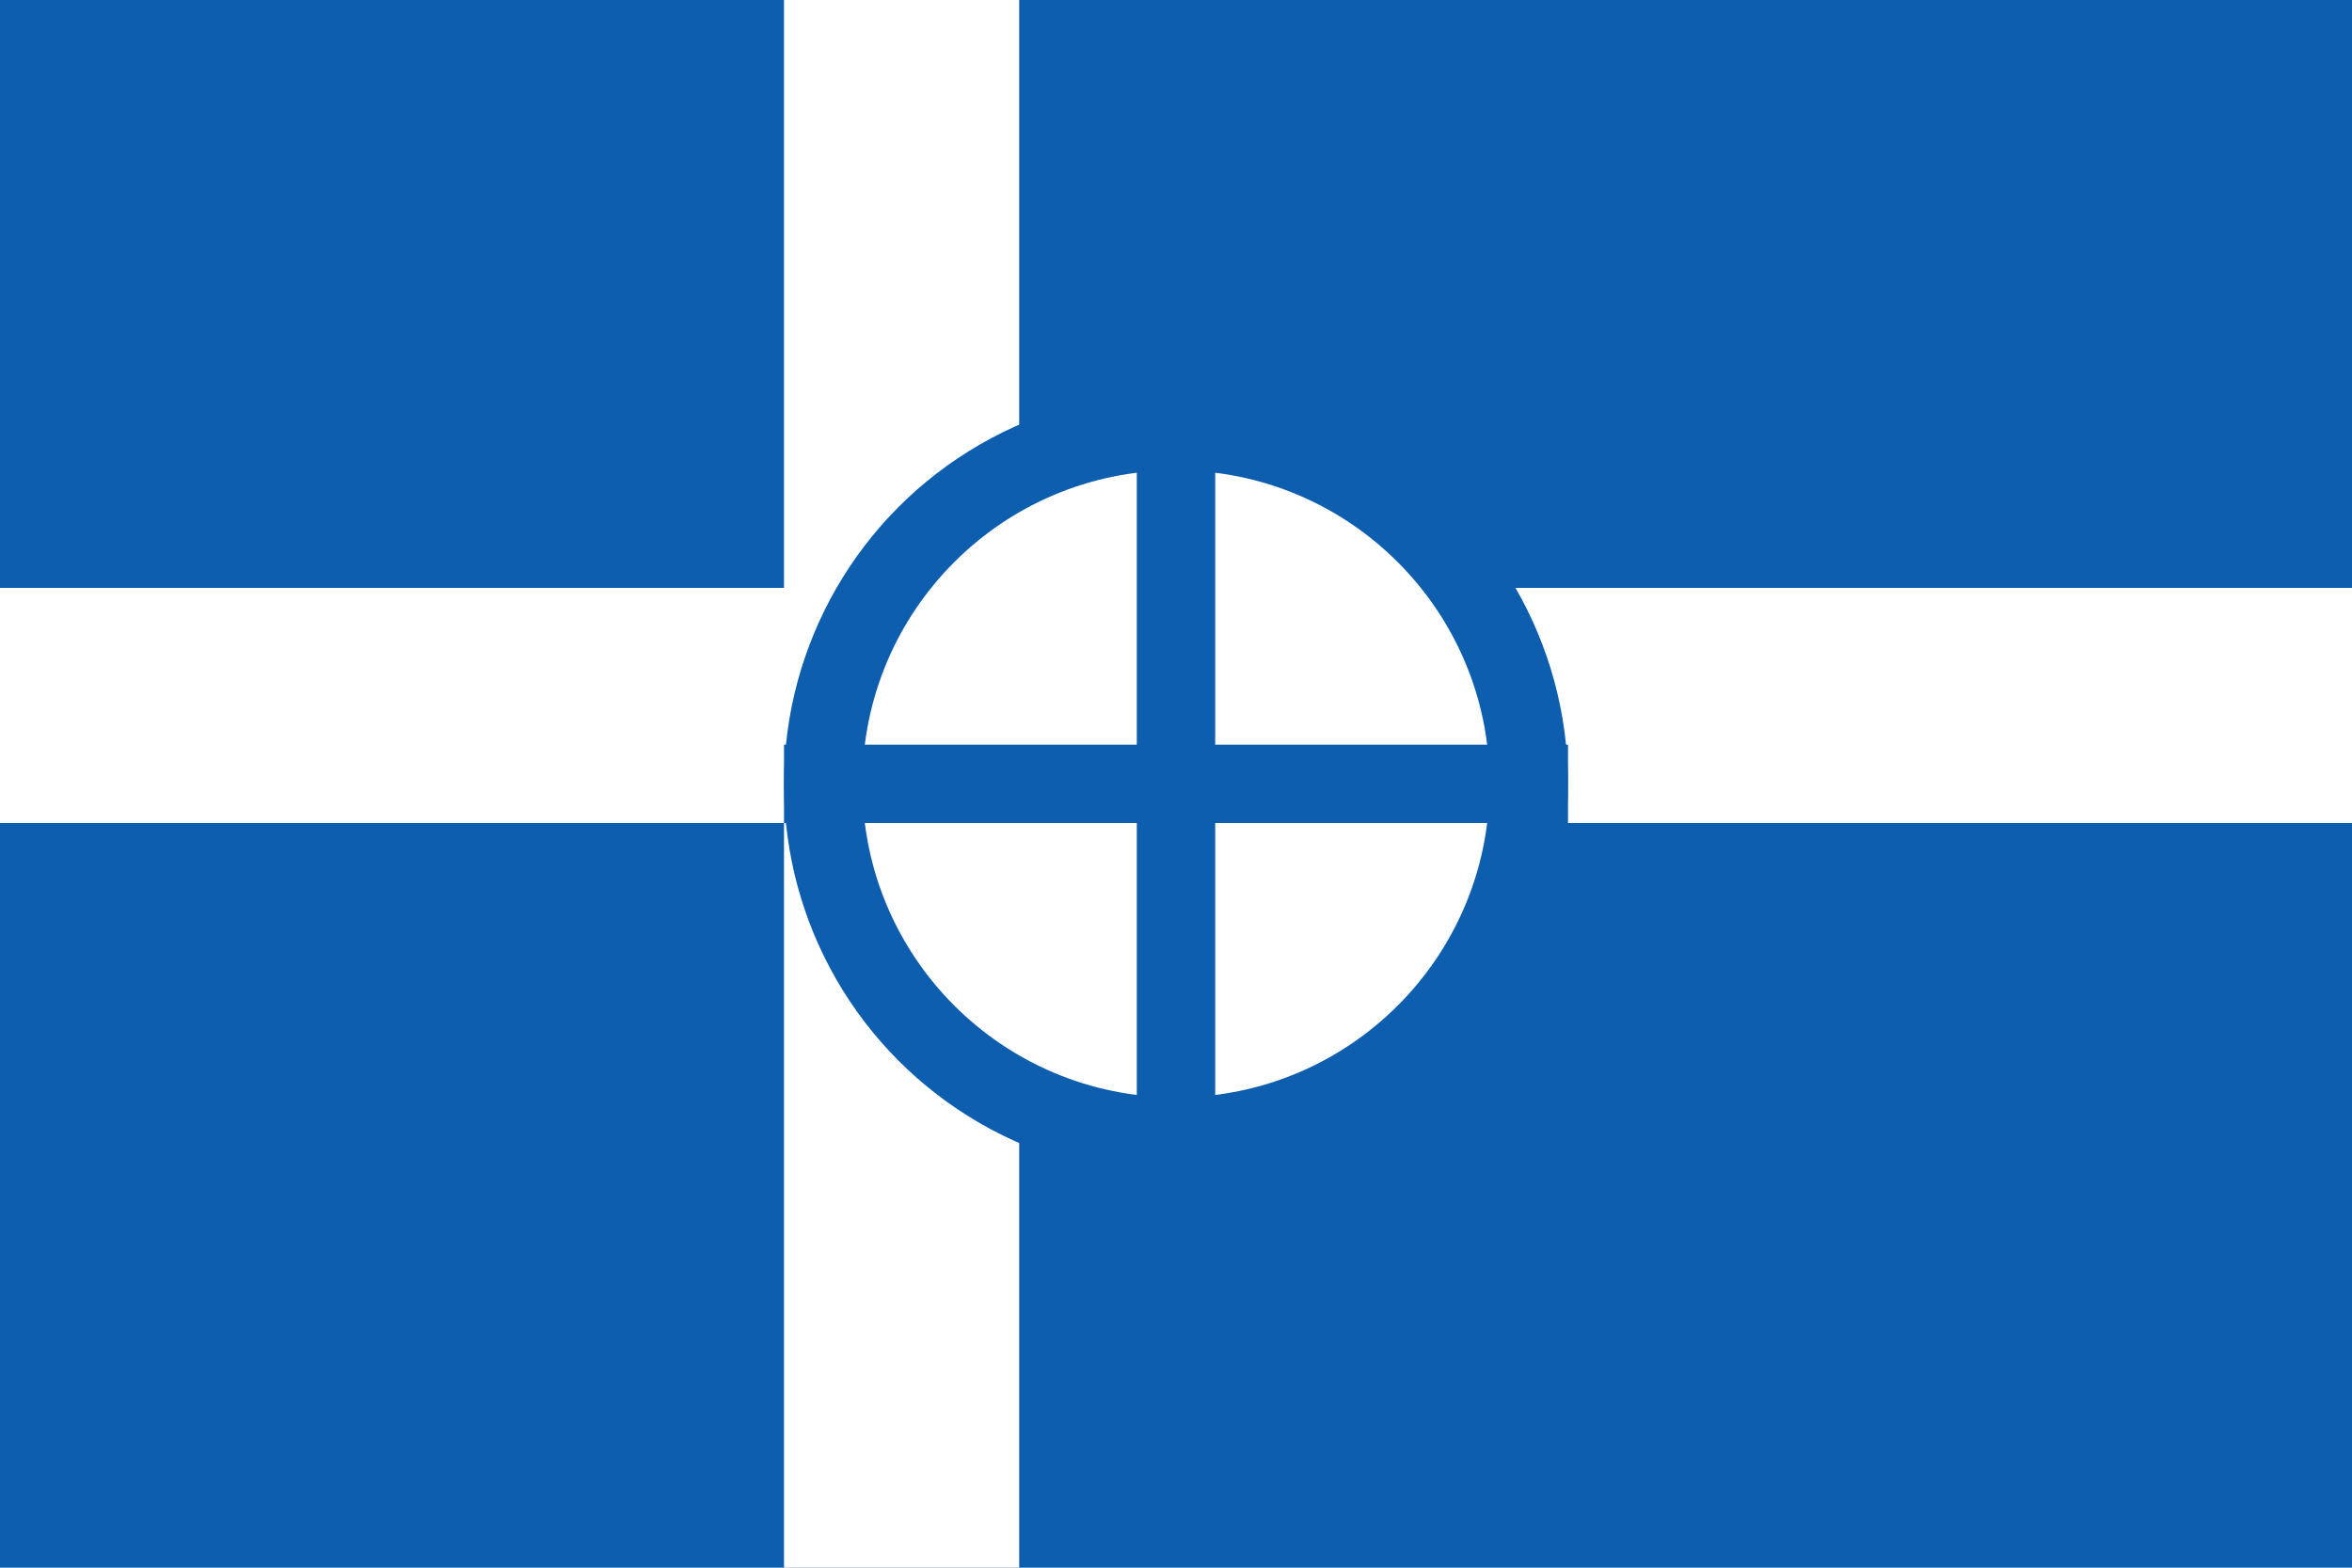 <?xml version="1.0" encoding="UTF-8"?>
<svg width="1200" height="800" viewBox="0 0 1200 800" xmlns="http://www.w3.org/2000/svg">
    <rect width="1200" height="800" fill="#0D5EAF"/>
    <rect x="400" width="120" height="800" fill="#ffffff"/>
    <rect y="300" width="1200" height="120" fill="#ffffff"/>
    <circle cx="600" cy="400" r="200" fill="#0D5EAF"/>
    <circle cx="600" cy="400" r="160" fill="#ffffff"/>
    <path d="M600,200 L600,600 M400,400 L800,400" stroke="#0D5EAF" stroke-width="40"/>
</svg>
